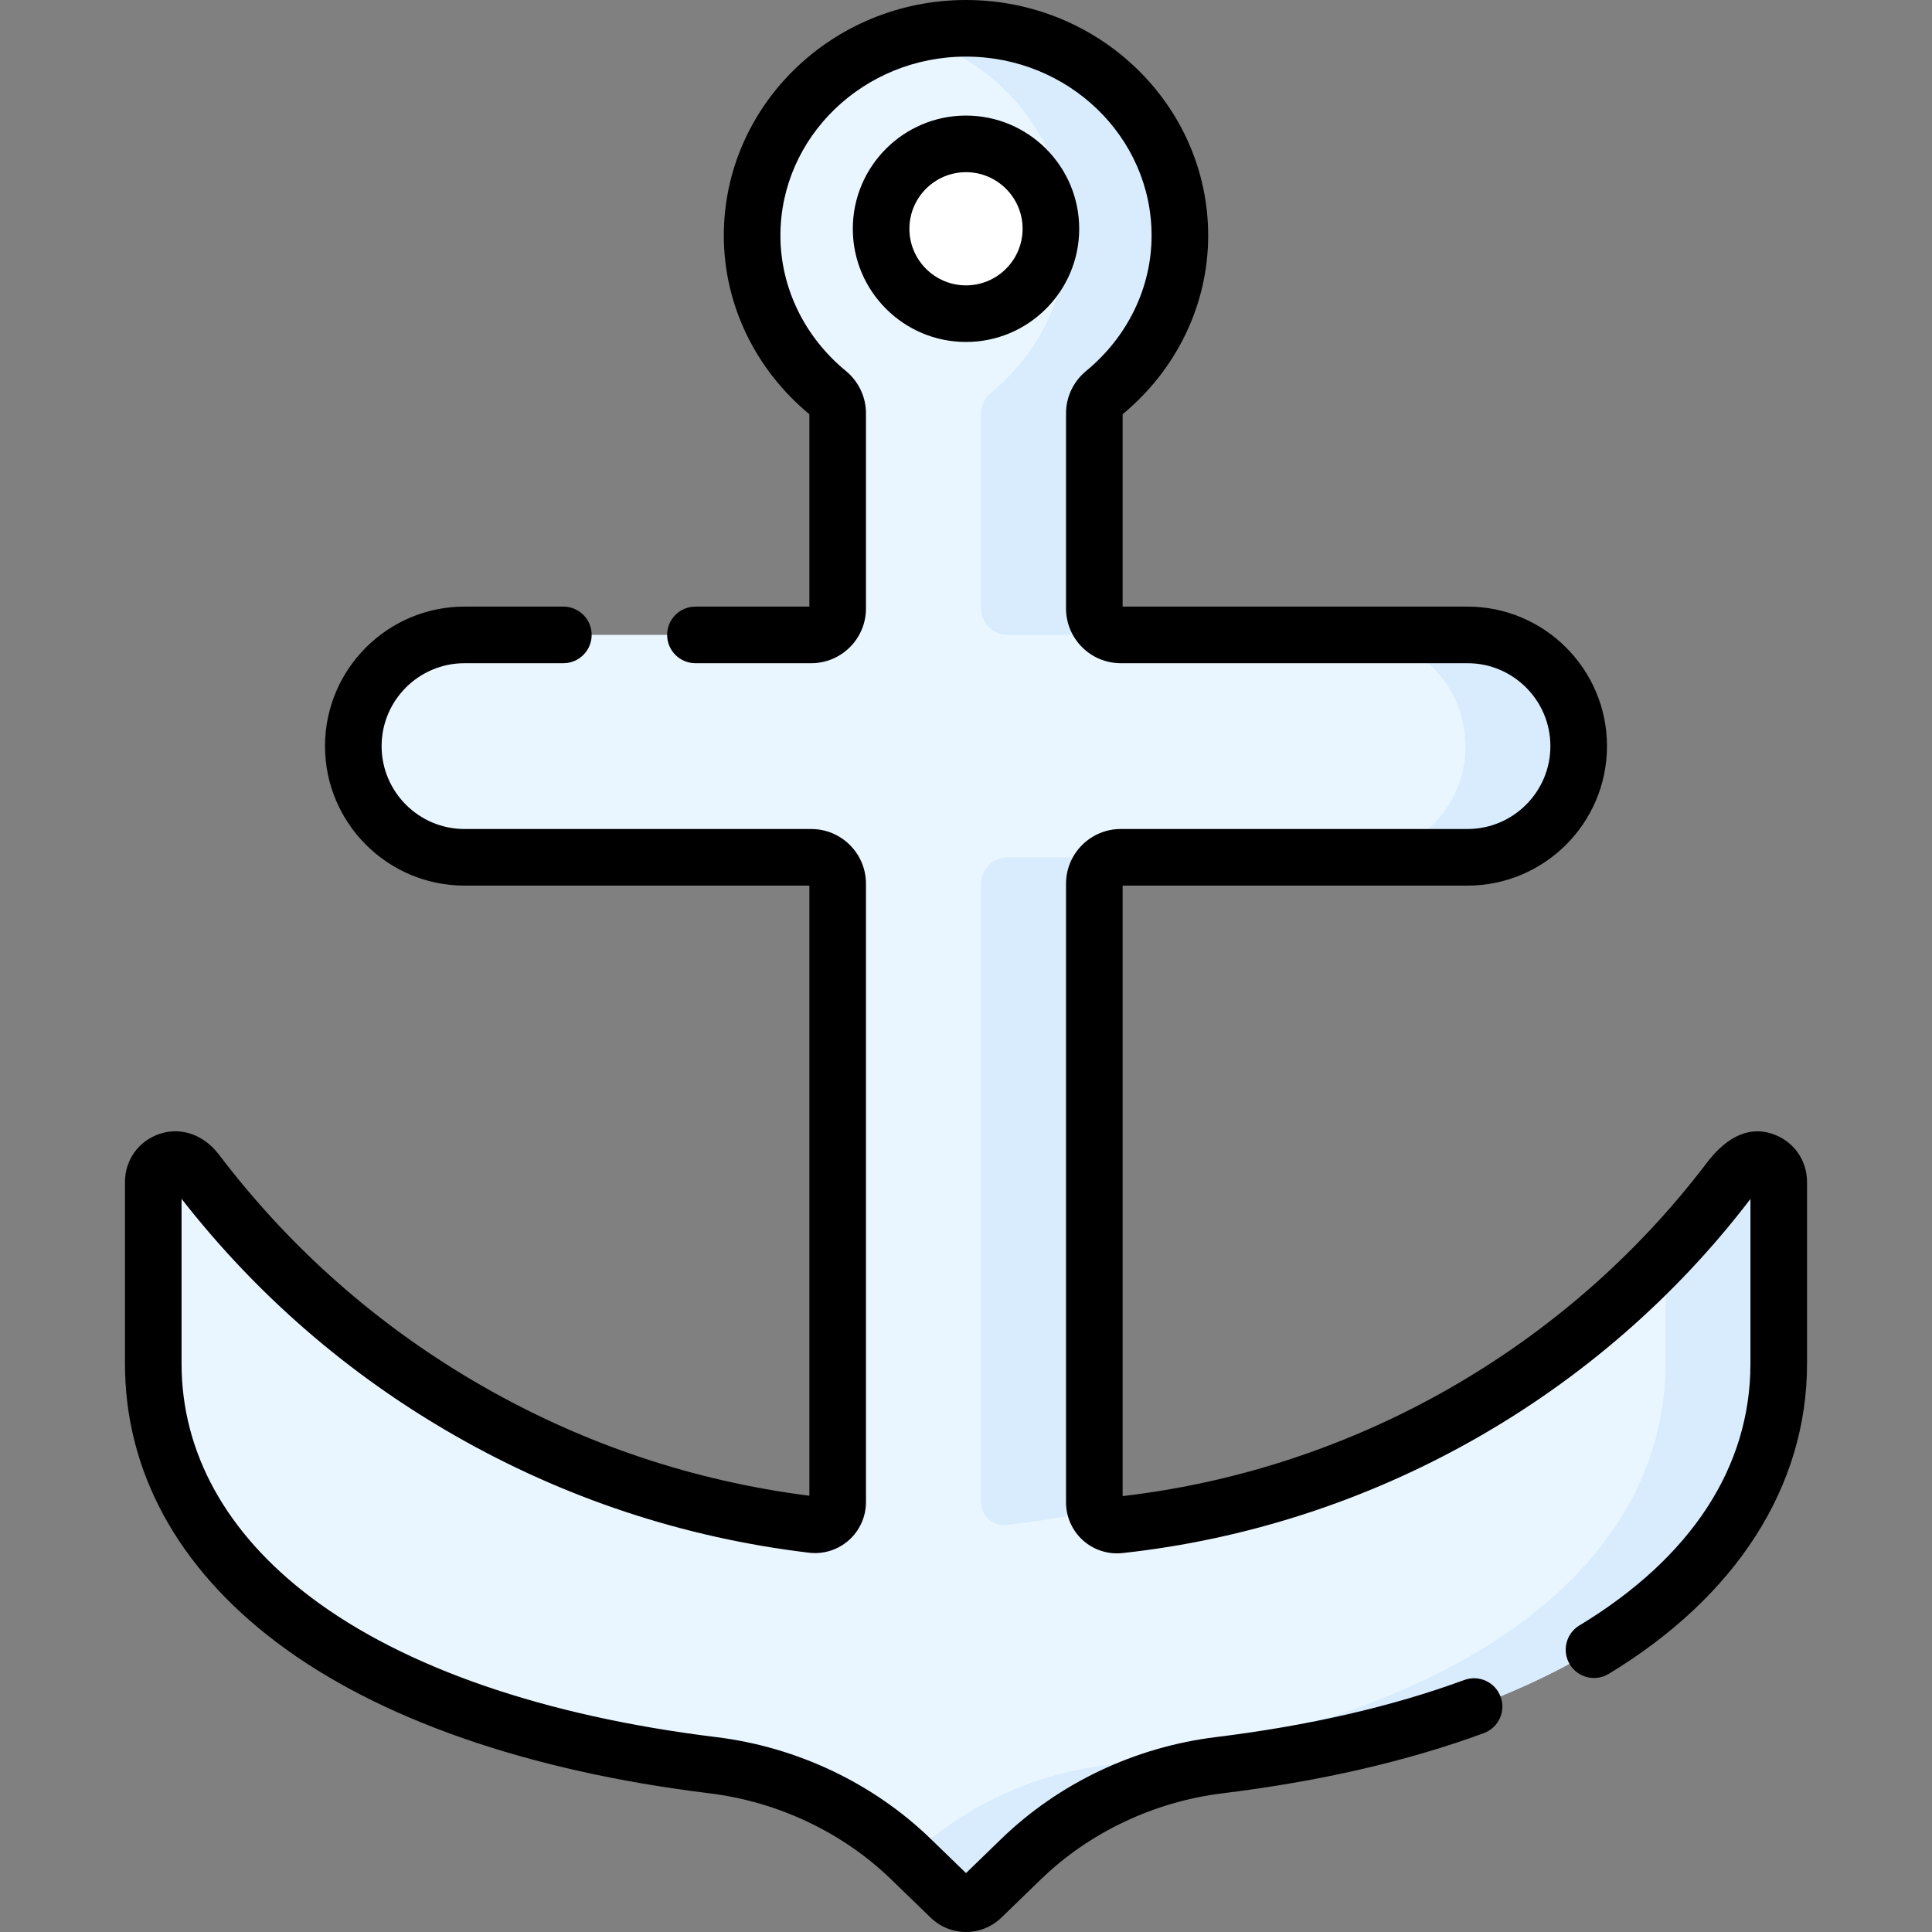 <svg id="Capa_1" enable-background="new 0 0 512.024 512.024" height="512" viewBox="0 0 512.024 512.024" width="512" xmlns="http://www.w3.org/2000/svg"><rect x="0" y="0" width="512.024" height="512.024" fill="#808080" stroke="none"/><g><g><path d="m123.107 227.204h91.895c3.866 0 7 3.134 7 7v163.887c0 3.593-3.139 6.395-6.706 5.967-64.753-7.76-123.713-41.462-163.266-93.556l-.635-.836c-3.476-4.578-10.779-2.12-10.779 3.628v48.087c0 51.336 50.042 94.395 148.275 106.434 19.859 2.434 38.377 11.187 52.532 24.902l10.414 10.091c2.327 2.255 6.024 2.255 8.351 0l10.414-10.091c14.154-13.715 32.673-22.469 52.532-24.902 98.233-12.039 148.275-55.098 148.275-106.434v-48.087c0-5.748-7.303-8.206-10.779-3.628l-2.327 3.065c-39.057 51.451-97.608 84.458-161.64 91.41-3.545.385-6.639-2.409-6.639-5.975v-163.962c0-3.866 3.134-7 7-7h91.895c16.276 0 29.47-13.194 29.47-29.47 0-16.276-13.194-29.47-29.47-29.47h-91.895c-3.866 0-7-3.134-7-7v-51.726c0-2.116.974-4.099 2.607-5.445 12.212-10.057 20.066-24.92 20.066-41.667 0-30.335-25.377-54.926-56.683-54.926s-56.683 24.591-56.683 54.926c0 16.748 7.854 31.611 20.066 41.667 1.634 1.345 2.607 3.328 2.607 5.445v51.726c0 3.866-3.134 7-7 7h-91.895c-16.276 0-29.47 13.194-29.47 29.47-.003 16.276 13.192 29.47 29.468 29.47z" fill="#eaf6ff"/><g fill="#d8ecfe"><path d="m260.022 234.204v163.963c0 3.566 3.094 6.36 6.639 5.975 8.017-.87 15.948-2.15 23.766-3.822-.257-.668-.405-1.391-.405-2.153v-163.963c0-3.866 3.134-7 7-7h-30c-3.866 0-7 3.135-7 7z"/><path d="m388.388 197.734c0 16.276-13.195 29.47-29.47 29.47h30c16.276 0 29.47-13.194 29.47-29.47 0-16.276-13.195-29.47-29.47-29.47h-30c16.275 0 29.47 13.194 29.47 29.47z"/><path d="m460.628 309.667-2.327 3.065c-5.282 6.959-10.933 13.567-16.894 19.833v28.817c0 51.336-50.042 94.395-148.275 106.434-19.67 2.411-38.019 11.029-52.12 24.52.135.129.277.252.411.382l10.414 10.091c2.327 2.255 6.024 2.255 8.351 0l10.414-10.091c14.154-13.715 32.673-22.469 52.531-24.902 98.233-12.039 148.275-55.098 148.275-106.434v-48.087c-.001-5.748-7.304-8.206-10.78-3.628z"/><path d="m282.695 62.426c0 16.748-7.854 31.61-20.066 41.667-1.634 1.345-2.607 3.328-2.607 5.445v51.726c0 3.866 3.134 7 7 7h30c-3.866 0-7-3.134-7-7v-51.726c0-2.116.974-4.099 2.607-5.445 12.212-10.057 20.066-24.92 20.066-41.667 0-30.335-25.377-54.926-56.683-54.926-5.195 0-10.221.69-15 1.958 24.023 6.375 41.683 27.666 41.683 52.968z"/></g><circle cx="256.012" cy="60.63" fill="#fff" r="22.5"/></g><path d="m388.068 445.236c-19.072 7.026-41.227 12.118-65.848 15.135-21.42 2.625-41.604 12.2-56.838 26.96l-9.37 9.079-9.37-9.079c-15.233-14.76-35.418-24.335-56.838-26.96-45.51-5.577-82.639-18.38-107.372-37.025-22.449-16.922-34.315-38.35-34.315-61.965v-43.668c19.909 25.51 44.241 46.593 72.37 62.701 29.067 16.646 60.666 27.106 93.917 31.091 3.818.459 7.669-.746 10.552-3.305 2.89-2.563 4.547-6.249 4.547-10.109v-163.886c0-7.995-6.505-14.5-14.5-14.5h-91.896c-12.114 0-21.971-9.856-21.971-21.971 0-12.114 9.856-21.97 21.971-21.97h26.198c4.143 0 7.5-3.358 7.5-7.5s-3.357-7.5-7.5-7.5h-26.198c-20.386 0-36.971 16.585-36.971 36.97 0 20.386 16.585 36.971 36.971 36.971h91.396v161.7c-30.626-3.892-59.74-13.647-86.562-29.007-27.349-15.661-50.879-36.329-69.938-61.43-3.782-4.982-9.76-7.464-15.694-5.466-5.584 1.88-9.192 6.902-9.192 12.794v48.087c0 28.507 13.931 54.076 40.286 73.943 26.835 20.229 66.455 34.038 114.577 39.936 18.196 2.23 35.323 10.343 48.225 22.844l10.413 10.09c2.635 2.553 6.015 3.829 9.395 3.829s6.761-1.276 9.394-3.829l10.414-10.091c12.901-12.501 30.028-20.614 48.225-22.844 25.768-3.158 49.053-8.523 69.209-15.949 3.887-1.432 5.877-5.743 4.445-9.63-1.433-3.887-5.74-5.877-9.632-4.446zm81.647-144.735c-7.16-2.41-13.059 1.995-17.388 7.697-37.254 49.074-93.601 81.19-154.806 88.3v-161.793h91.396c20.386 0 36.971-16.585 36.971-36.971 0-20.385-16.585-36.97-36.971-36.97h-91.396v-50.984c14.411-11.928 22.673-29.178 22.673-47.354.001-34.422-28.791-62.426-64.182-62.426s-64.183 28.004-64.183 62.426c0 18.176 8.261 35.426 22.673 47.354v50.984h-30.197c-4.143 0-7.5 3.358-7.5 7.5s3.357 7.5 7.5 7.5h30.697c7.995 0 14.5-6.505 14.5-14.5v-51.726c0-4.346-1.946-8.44-5.34-11.234-11.016-9.071-17.333-22.148-17.333-35.878 0-26.15 22.063-47.426 49.183-47.426s49.183 21.275 49.183 47.426c0 13.729-6.317 26.807-17.333 35.877-3.394 2.794-5.34 6.889-5.34 11.235v51.726c0 7.995 6.505 14.5 14.5 14.5h91.896c12.114 0 21.971 9.856 21.971 21.97 0 12.115-9.856 21.971-21.971 21.971h-91.896c-7.995 0-14.5 6.505-14.5 14.5v163.963c0 3.833 1.637 7.5 4.49 10.06 2.849 2.555 6.662 3.783 10.458 3.371 65.73-7.135 126.358-41.33 166.438-93.849v43.632c0 27.438-15.681 51.44-45.346 69.412-3.543 2.146-4.675 6.758-2.529 10.301 2.166 3.578 6.807 4.645 10.301 2.528 33.903-20.538 52.574-49.745 52.574-82.241v-48.087c-.001-5.892-3.609-10.914-9.193-12.794zm-183.703-239.871c0-16.542-13.458-30-30-30s-30 13.458-30 30 13.458 30 30 30 30-13.458 30-30zm-45 0c0-8.271 6.729-15 15-15s15 6.729 15 15-6.729 15-15 15-15-6.729-15-15z"/></g></svg>